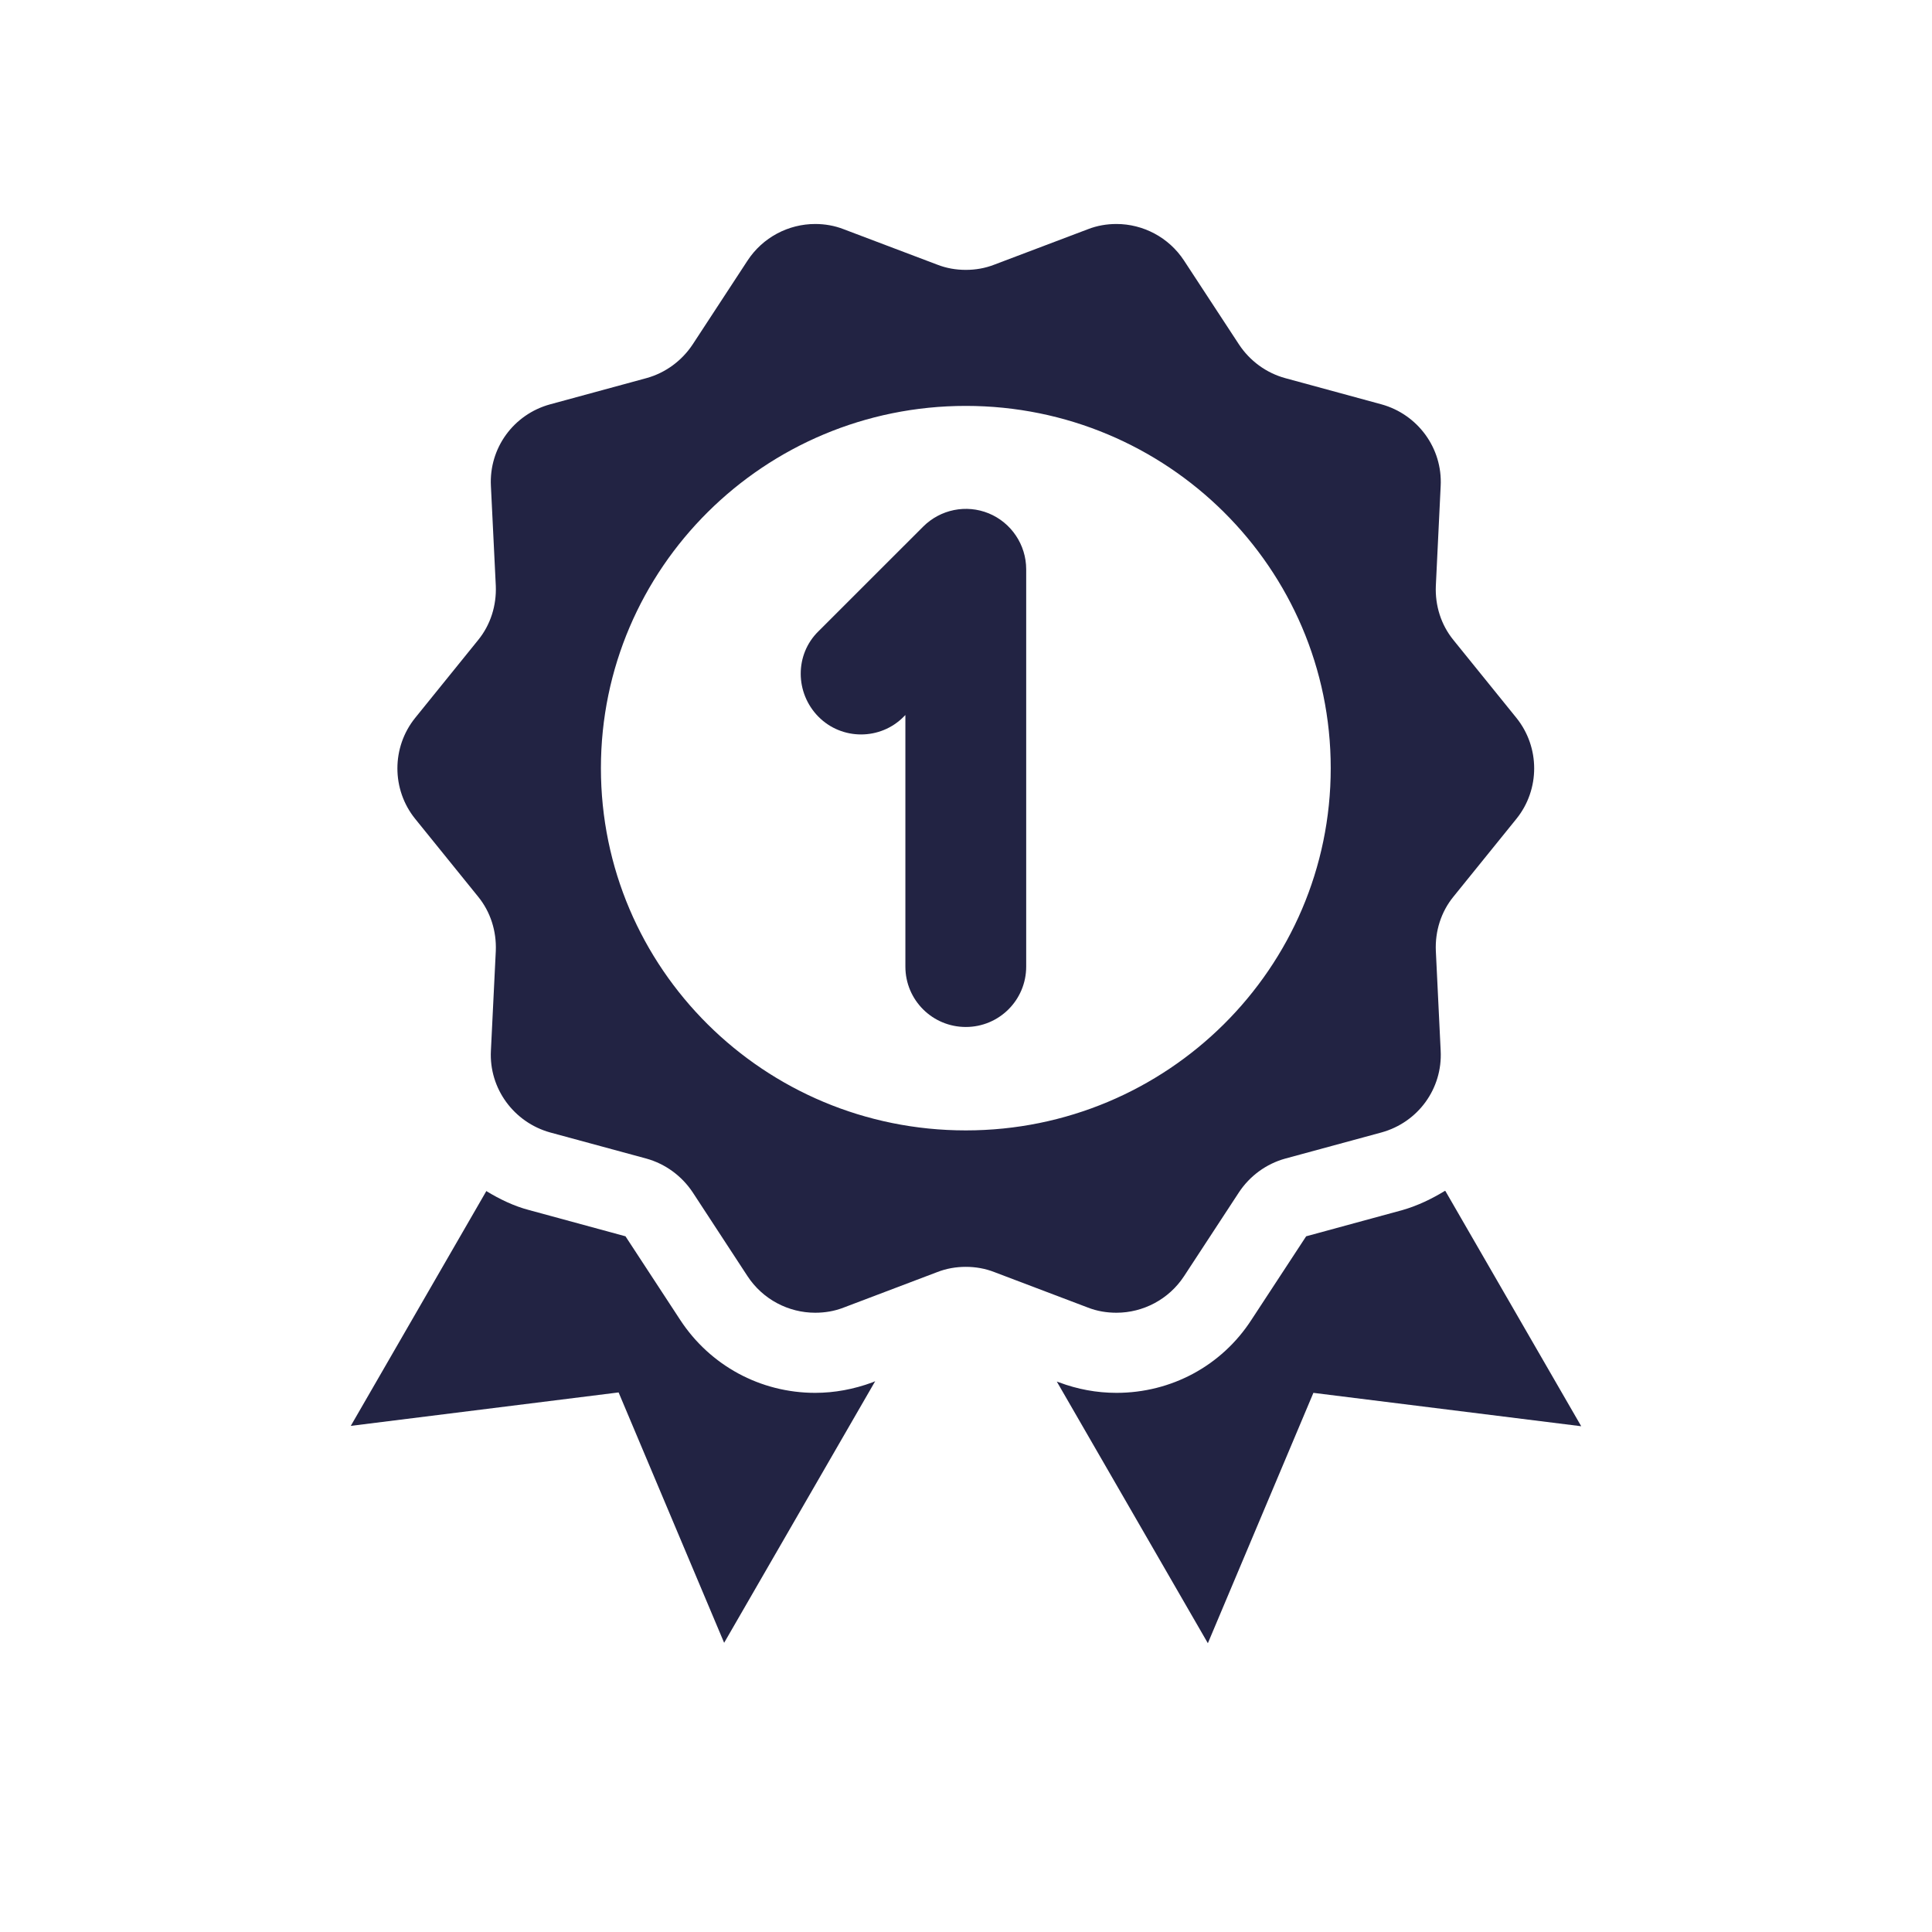 <svg width="32" height="32" viewBox="0 0 32 32" fill="none" xmlns="http://www.w3.org/2000/svg">
<path d="M8.058 19.723L5.81 23.617L10.246 23.063L11.994 27.21L14.496 22.877L14.449 22.897C14.142 23.01 13.822 23.07 13.502 23.07C12.594 23.07 11.761 22.617 11.267 21.863L10.36 20.477L8.765 20.043C8.512 19.977 8.278 19.863 8.058 19.73V19.723Z" fill="#222343"/>
<path d="M23.935 19.723C23.715 19.857 23.482 19.97 23.228 20.043L21.634 20.477L20.726 21.863C20.233 22.623 19.399 23.07 18.492 23.07C18.165 23.07 17.845 23.01 17.544 22.897L17.504 22.883L20.006 27.217L21.754 23.07L26.19 23.623L23.942 19.73L23.935 19.723Z" fill="#222343"/>
<path d="M18.492 3.71C18.331 3.71 18.171 3.737 18.018 3.797L16.47 4.383C16.317 4.443 16.157 4.47 15.997 4.47C15.836 4.47 15.676 4.443 15.523 4.383L13.975 3.797C13.822 3.737 13.662 3.71 13.502 3.71C13.061 3.71 12.634 3.93 12.381 4.317L11.474 5.703C11.293 5.977 11.02 6.177 10.707 6.263L9.112 6.697C8.505 6.863 8.098 7.423 8.131 8.05L8.212 9.703C8.225 10.03 8.125 10.35 7.918 10.603L6.877 11.89C6.484 12.377 6.484 13.077 6.877 13.563L7.918 14.85C8.125 15.103 8.225 15.423 8.212 15.75L8.131 17.403C8.098 18.03 8.512 18.59 9.112 18.757L10.707 19.19C11.02 19.277 11.293 19.477 11.474 19.75L12.381 21.137C12.634 21.523 13.061 21.743 13.502 21.743C13.662 21.743 13.822 21.717 13.975 21.657L15.523 21.07C15.676 21.01 15.836 20.983 15.997 20.983C16.157 20.983 16.317 21.01 16.47 21.07L18.018 21.657C18.171 21.717 18.331 21.743 18.492 21.743C18.932 21.743 19.359 21.523 19.612 21.137L20.52 19.75C20.7 19.477 20.973 19.277 21.287 19.19L22.881 18.757C23.488 18.59 23.895 18.03 23.862 17.403L23.782 15.75C23.768 15.423 23.868 15.103 24.075 14.85L25.116 13.563C25.509 13.077 25.509 12.377 25.116 11.89L24.075 10.603C23.868 10.35 23.768 10.03 23.782 9.703L23.862 8.05C23.895 7.423 23.482 6.863 22.881 6.697L21.287 6.263C20.973 6.177 20.7 5.977 20.52 5.703L19.612 4.317C19.359 3.93 18.932 3.71 18.492 3.71ZM15.997 18.723C12.654 18.723 9.953 16.037 9.953 12.723C9.953 9.41 12.661 6.723 15.997 6.723C19.332 6.723 22.041 9.41 22.041 12.723C22.041 16.037 19.332 18.723 15.997 18.723Z" fill="#222343"/>
<path d="M15.997 17.01C15.443 17.01 14.996 16.563 14.996 16.01V11.843L14.969 11.87C14.582 12.263 13.942 12.263 13.555 11.87C13.168 11.477 13.162 10.843 13.555 10.457L15.29 8.723C15.576 8.437 16.003 8.35 16.377 8.503C16.75 8.657 16.997 9.023 16.997 9.43V16.01C16.997 16.563 16.55 17.01 15.997 17.01Z" fill="#222343"/>
</svg>

